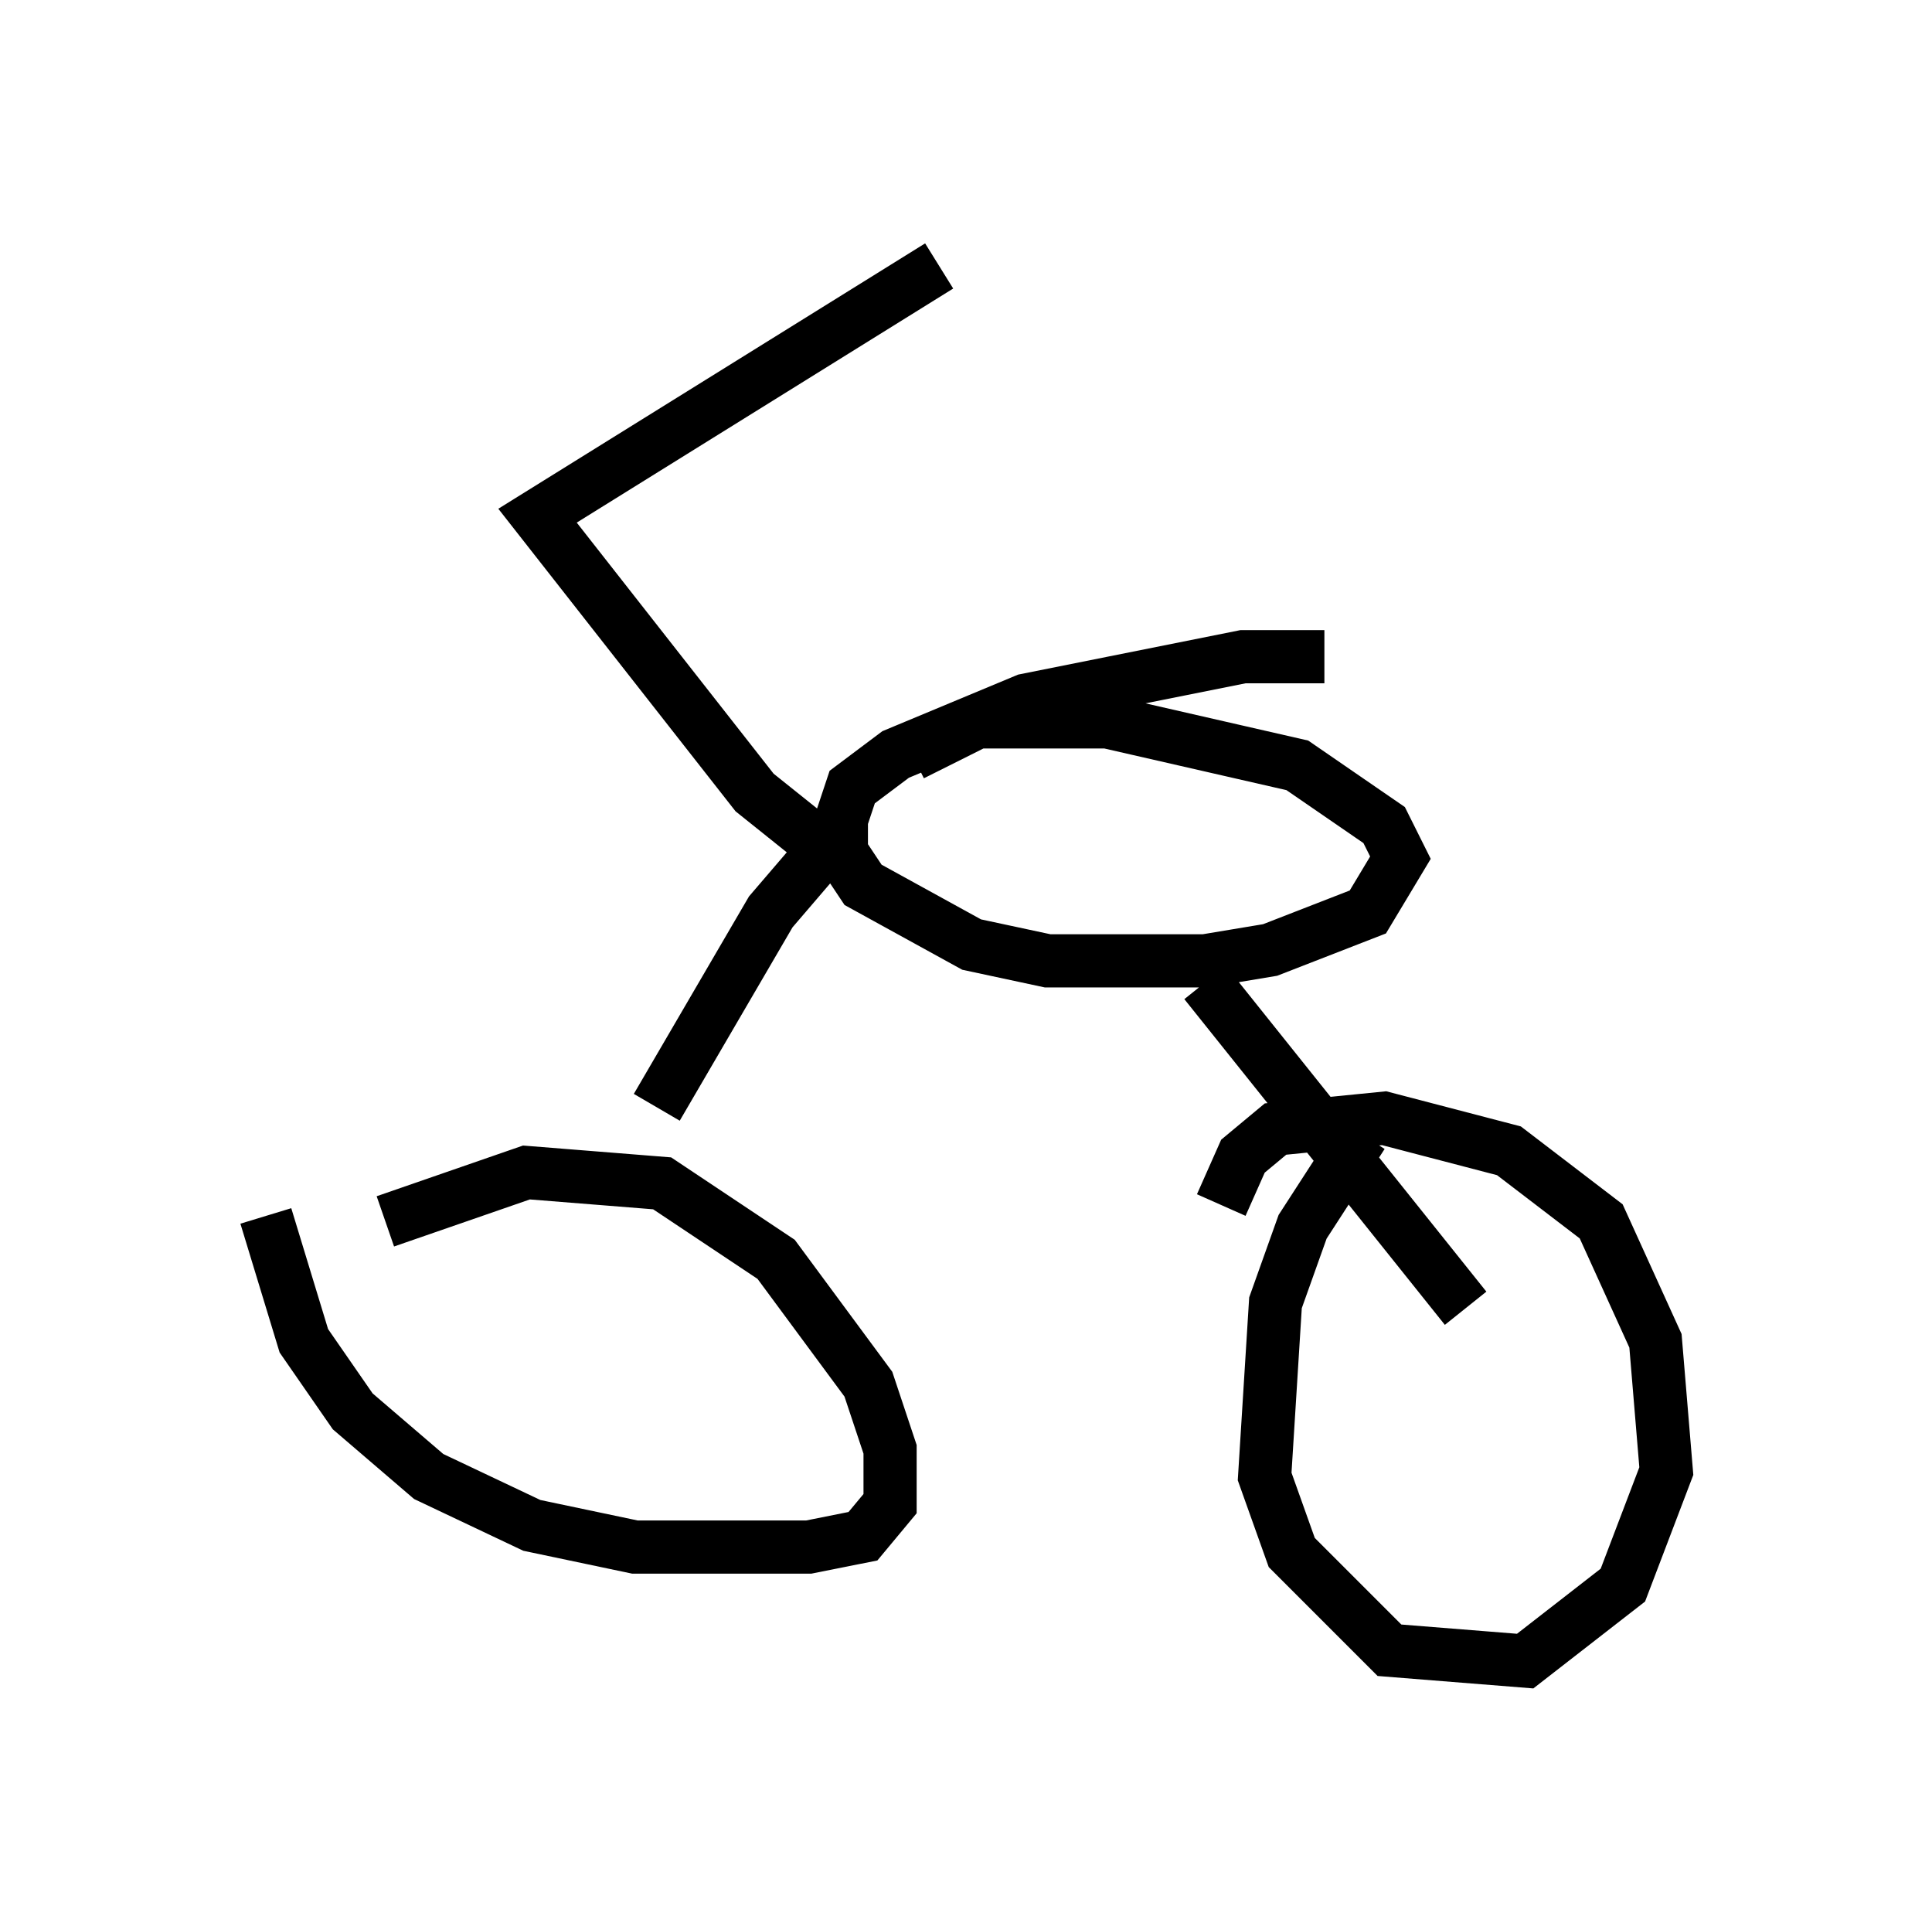 <?xml version="1.0" encoding="utf-8" ?>
<svg baseProfile="full" height="36.236" version="1.1" width="36.338" xmlns="http://www.w3.org/2000/svg" xmlns:ev="http://www.w3.org/2001/xml-events" xmlns:xlink="http://www.w3.org/1999/xlink"><defs /><rect fill="white" height="36.236" width="36.338" x="0" y="0" /><path d="M5, 21.538 m0.0, 1.327 l0.715, 2.348 0.919, 1.327 l1.429, 1.225 1.94, 0.919 l1.94, 0.408 3.267, 0.0 l1.021, -0.204 0.51, -0.613 l0.0, -1.021 -0.408, -1.225 l-1.735, -2.348 -2.144, -1.429 l-2.552, -0.204 -2.654, 0.919 m18.375, -1.633 l-1.123, 1.735 -0.51, 1.429 l-0.204, 3.267 0.51, 1.429 l1.838, 1.838 2.552, 0.204 l1.838, -1.429 0.817, -2.144 l-0.204, -2.45 -1.021, -2.246 l-1.735, -1.327 -2.348, -0.613 l-2.042, 0.204 -0.613, 0.51 l-0.408, 0.919 m-10.617, -1.838 l2.144, -3.675 1.225, -1.429 m9.188, -3.369 l-1.531, 0.0 -4.083, 0.817 l-2.45, 1.021 -0.817, 0.613 l-0.204, 0.613 0.0, 0.613 l0.408, 0.613 2.042, 1.123 l1.429, 0.306 2.96, 0.0 l1.225, -0.204 1.838, -0.715 l0.613, -1.021 -0.306, -0.613 l-1.633, -1.123 -3.573, -0.817 l-2.45, 0.0 -1.225, 0.613 m5.513, 4.288 l4.9, 6.125 m-12.352, -8.881 l-1.021, -0.817 -4.083, -5.206 l7.554, -4.696 m-7.758, 5.206 " fill="none" stroke="black" stroke-width="1" /></svg>